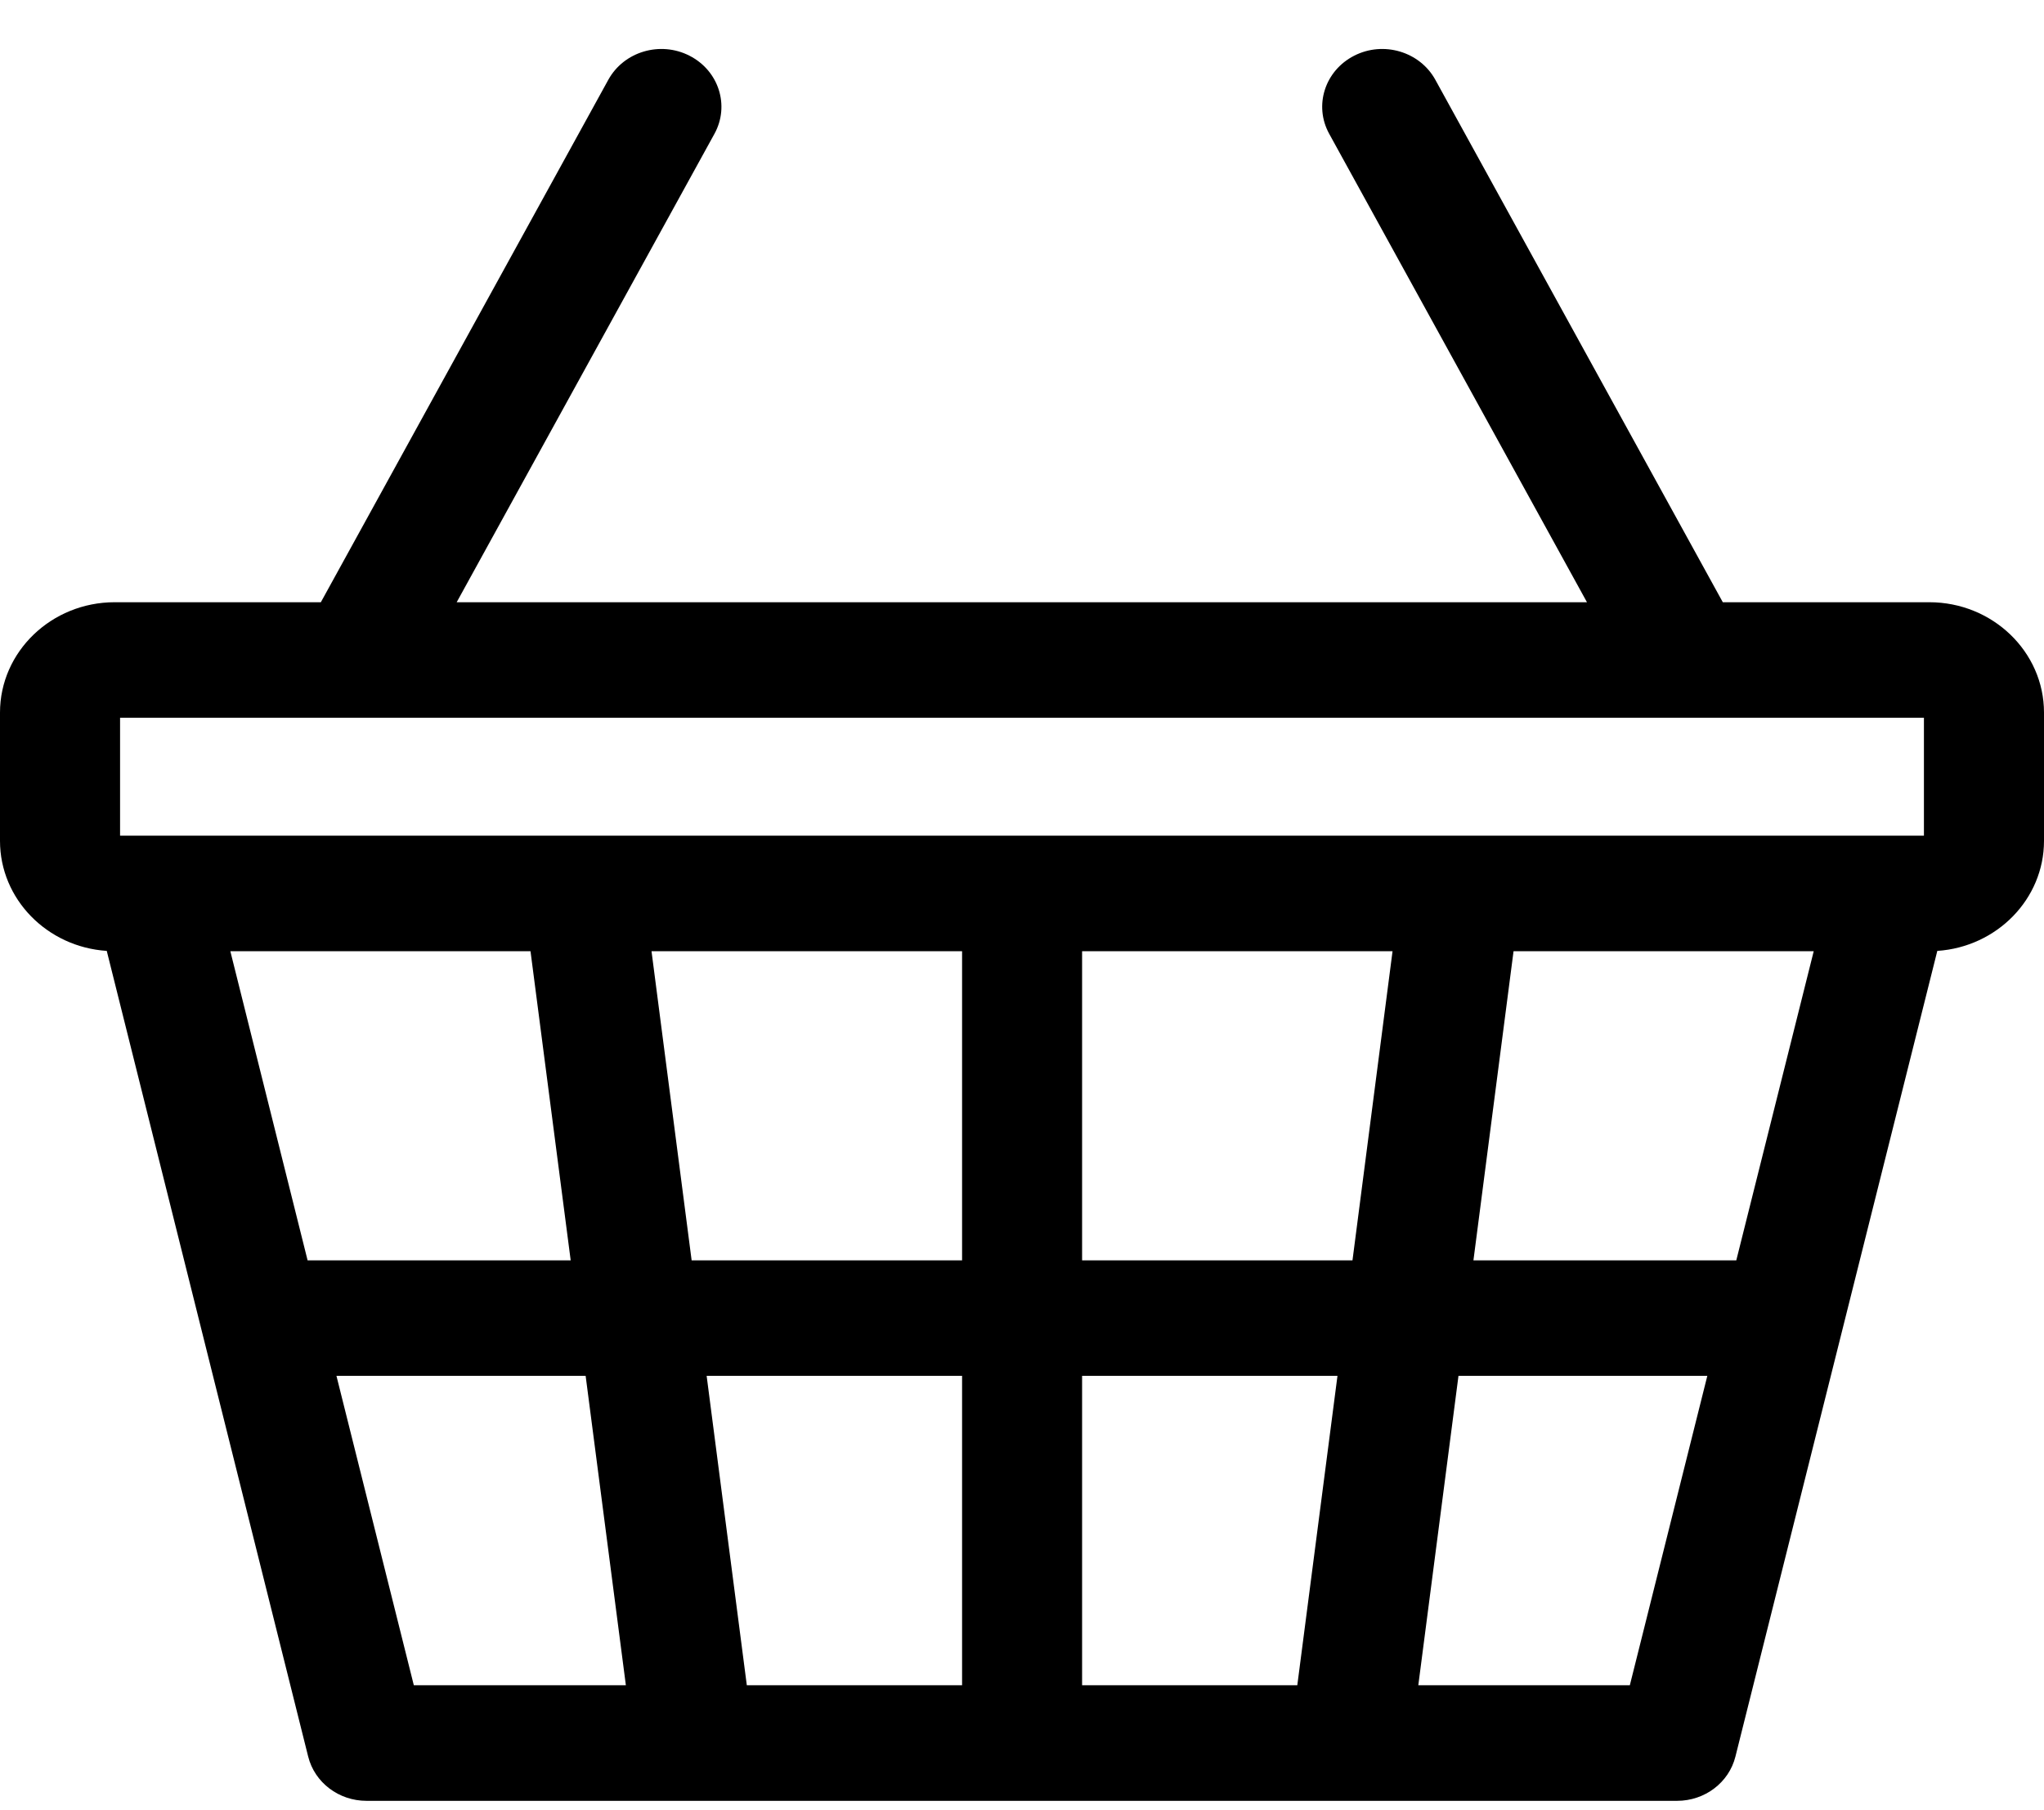 <svg width="35" height="31" viewBox="0 0 35 31" fill="none" xmlns="http://www.w3.org/2000/svg">
<path d="M33.036 10.313H29.5L24.577 1.365C24.311 0.883 23.689 0.698 23.188 0.954C22.686 1.21 22.494 1.808 22.76 2.291L27.174 10.313H7.82L12.234 2.291C12.499 1.808 12.308 1.21 11.806 0.954C11.305 0.698 10.683 0.883 10.417 1.365L5.494 10.313H1.964C0.881 10.313 0 11.161 0 12.203V14.4C0 15.398 0.808 16.217 1.828 16.284L5.277 30.081C5.388 30.526 5.801 30.839 6.276 30.839H28.717C29.192 30.839 29.605 30.526 29.716 30.082L33.173 16.284C34.192 16.216 35 15.397 35 14.4V12.203C35 11.161 34.119 10.313 33.036 10.313ZM2.056 12.291H32.944V14.311H2.056V12.291ZM29.731 21.583H25.23L25.917 16.289H31.057L29.731 21.583ZM18.529 28.86V23.561H22.902L22.214 28.86H18.529ZM12.788 28.86L12.1 23.561H16.474V28.86H12.788ZM3.944 16.289H9.084L9.772 21.583H5.267L3.944 16.289ZM11.156 16.289H16.474V21.583H11.843L11.156 16.289ZM18.529 21.583V16.289H23.845L23.159 21.583H18.529ZM5.761 23.561H10.028L10.717 28.86H7.086L5.761 23.561ZM27.908 28.86H24.286L24.974 23.561H29.235L27.908 28.86Z" fill="black"/>
</svg>
